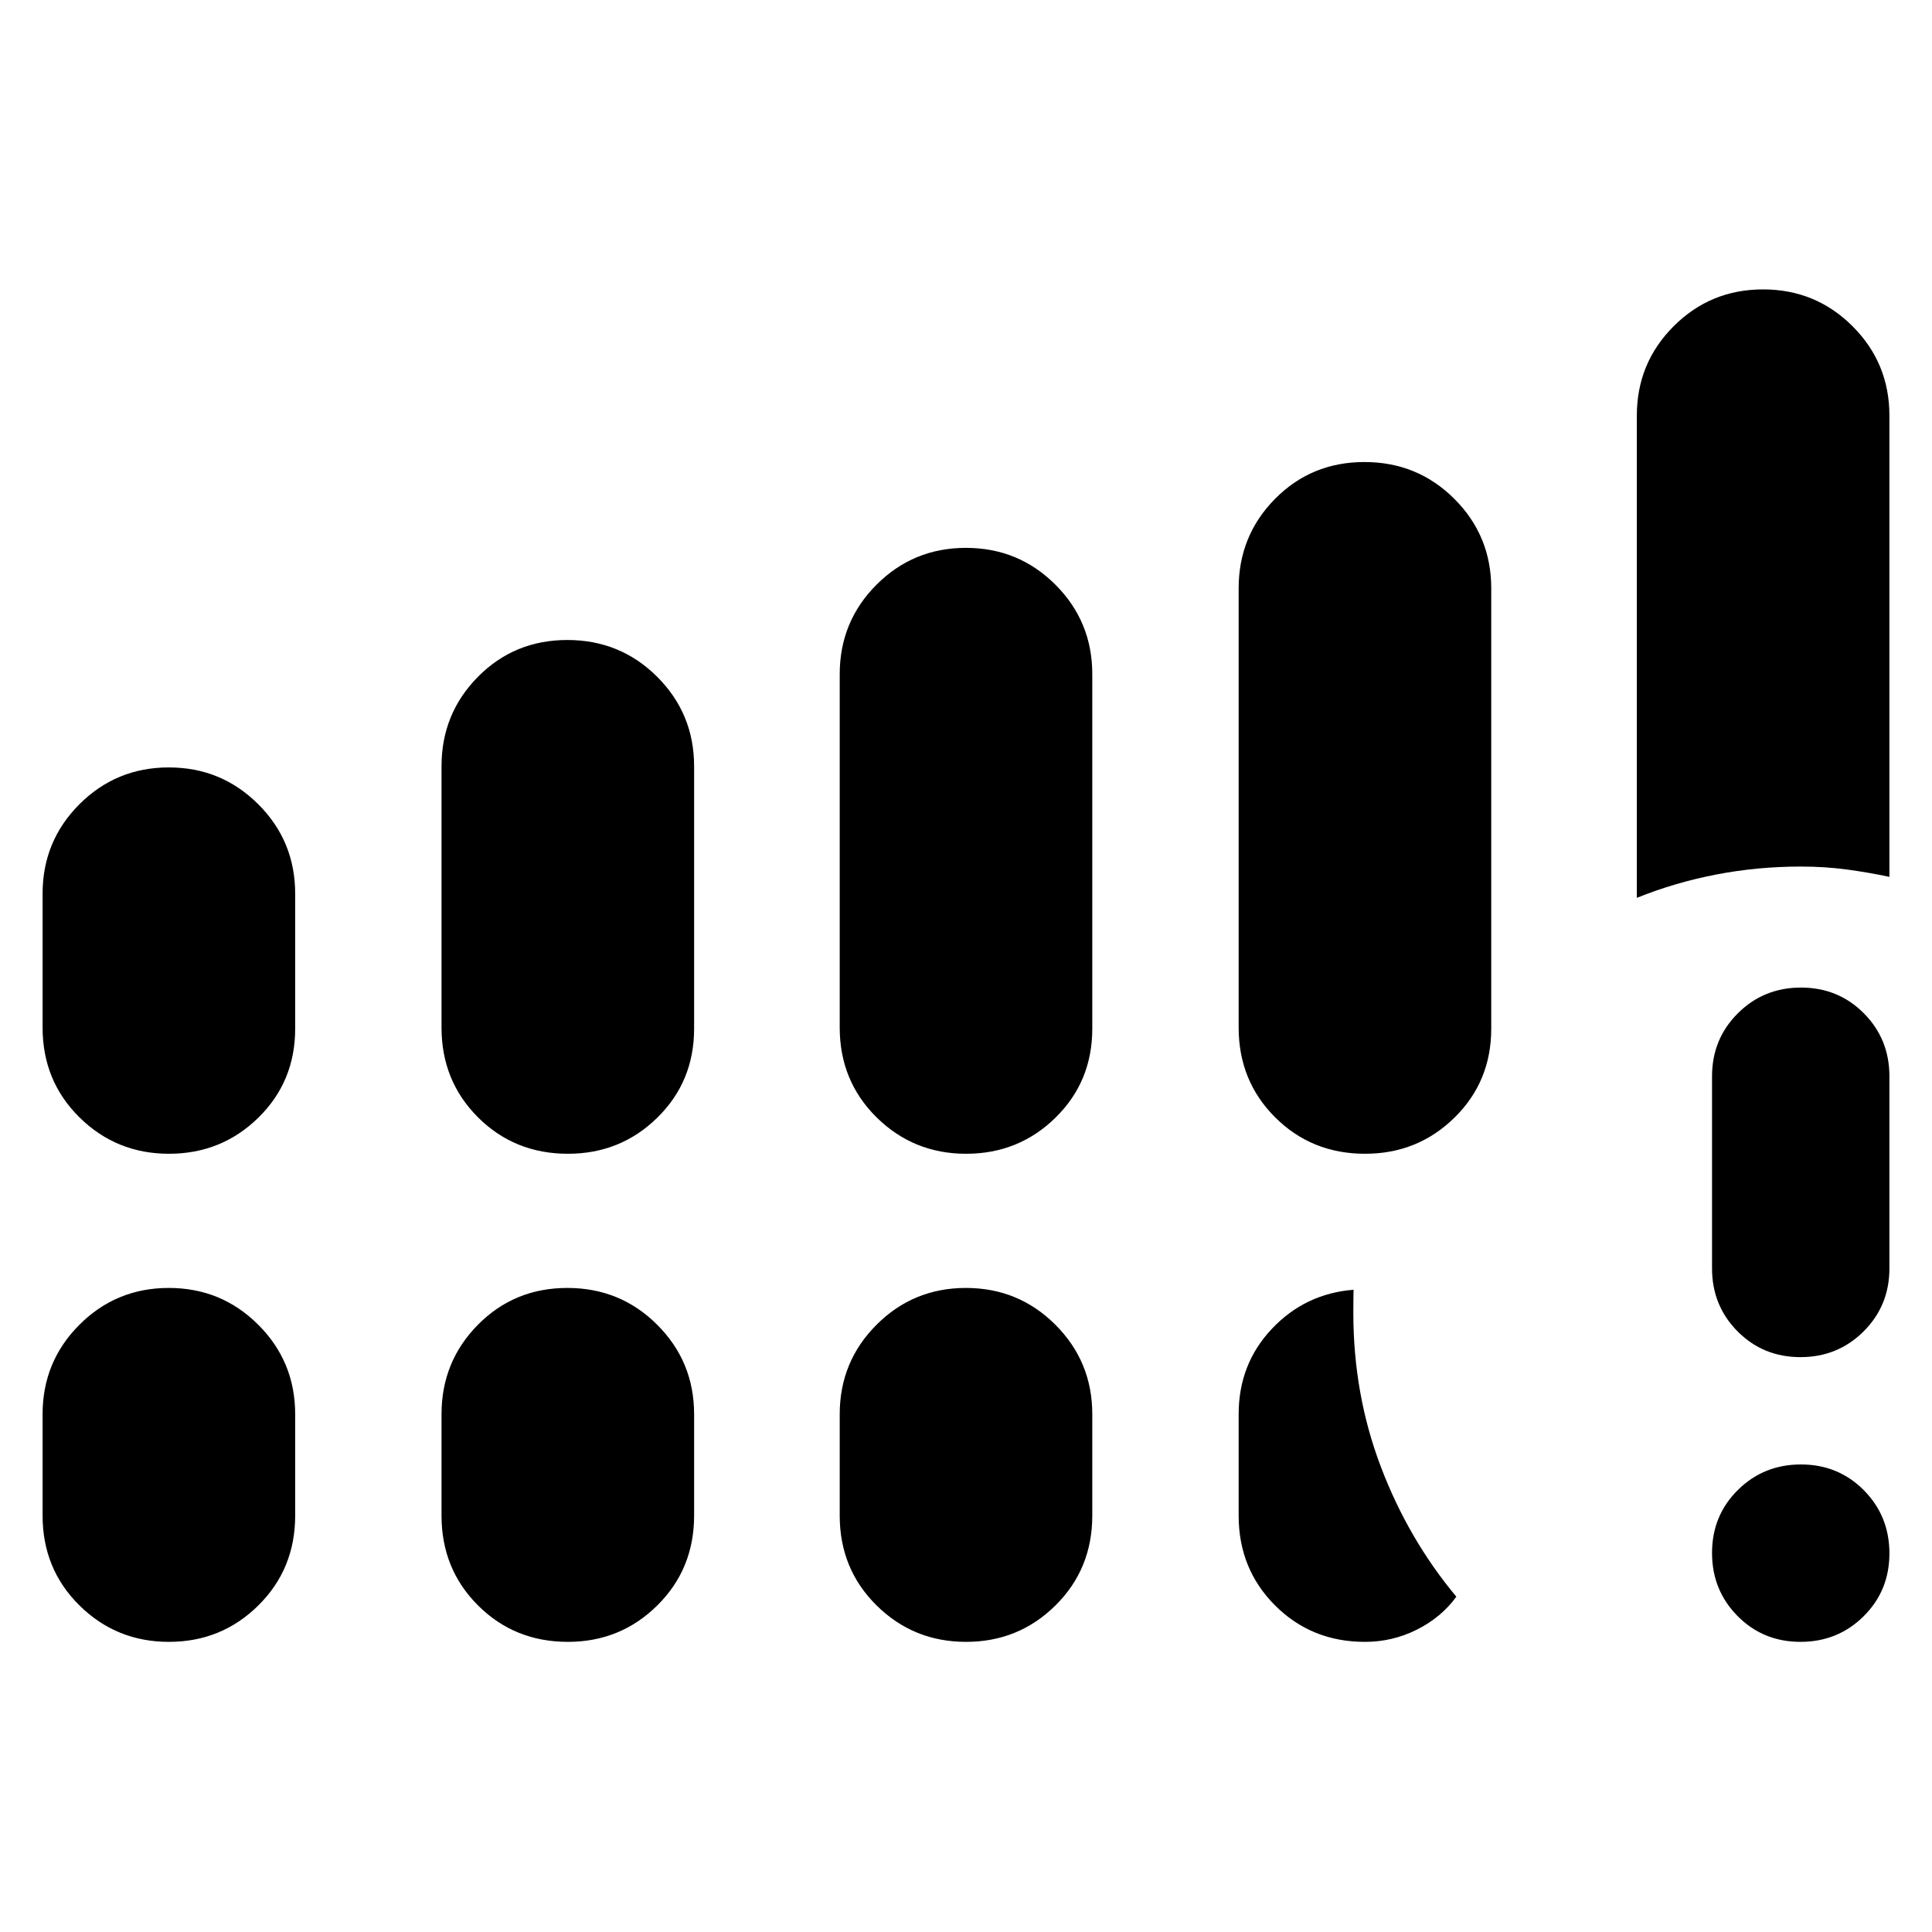 <svg xmlns="http://www.w3.org/2000/svg" height="40" viewBox="0 -960 960 960" width="40"><path d="M894.65-144.17q-18.55 0-31.25-12.82t-12.7-31.37q0-18.55 12.82-31.26 12.82-12.7 31.37-12.7t31.25 12.82q12.7 12.82 12.7 31.37t-12.82 31.25q-12.82 12.71-31.37 12.71ZM850.7-329.73v-95.47q0-18.5 12.82-31.29t31.37-12.79q18.55 0 31.25 12.79t12.7 31.29v95.47q0 18.5-12.82 31.29t-31.37 12.79q-18.55 0-31.25-12.79t-12.7-31.29ZM21.16-449.45v-66.46q0-26.15 18.29-44.45 18.3-18.31 44.43-18.31t44.46 18.31q18.33 18.3 18.33 44.45v67.03q0 26.32-18.3 44.25-18.29 17.93-44.43 17.93-26.13 0-44.46-18.09-18.32-18.1-18.32-44.66Zm198.23 0v-129.78q0-26.15 18.08-44.45 18.09-18.31 44.43-18.31 26.35 0 44.67 18.31 18.33 18.3 18.33 44.45v130.35q0 26.32-18.29 44.25T282.2-386.7q-26.53 0-44.67-18.09-18.14-18.1-18.14-44.66Zm197.86 0v-175.56q0-26.15 18.29-44.46 18.29-18.3 44.43-18.3 26.13 0 44.46 18.3 18.32 18.31 18.32 44.46v176.13q0 26.32-18.29 44.25t-44.43 17.93q-26.13 0-44.46-18.09-18.32-18.1-18.32-44.66Zm198.23 0v-218.22q0-26.14 18.08-44.45 18.08-18.3 44.43-18.3 26.34 0 44.67 18.3 18.33 18.31 18.33 44.45v218.79q0 26.32-18.29 44.25t-44.41 17.93q-26.54 0-44.67-18.09-18.14-18.1-18.14-44.66ZM21.16-206.93v-50.35q0-26.14 18.29-44.45 18.3-18.3 44.43-18.3t44.46 18.3q18.33 18.31 18.33 44.45v50.35q0 26.56-18.3 44.66-18.29 18.1-44.43 18.1-26.13 0-44.46-18.1-18.32-18.1-18.32-44.66Zm198.23 0v-50.35q0-26.14 18.08-44.45 18.09-18.3 44.43-18.3 26.35 0 44.67 18.3 18.33 18.31 18.33 44.45v50.35q0 26.56-18.29 44.66-18.29 18.1-44.41 18.1-26.53 0-44.67-18.1t-18.14-44.66Zm197.86 0v-50.35q0-26.14 18.29-44.45 18.29-18.3 44.43-18.3 26.13 0 44.46 18.3 18.32 18.31 18.32 44.45v50.35q0 26.56-18.29 44.66-18.29 18.1-44.43 18.1-26.13 0-44.46-18.1-18.32-18.1-18.32-44.66Zm396.08-306.93v-239.59q0-26.15 18.3-44.45 18.29-18.3 44.43-18.3 26.13 0 44.46 18.3 18.32 18.3 18.32 44.45v229.16q-10.78-2.28-21.49-3.7-10.71-1.42-22.58-1.42-21.54 0-42.07 3.97t-39.37 11.58ZM615.48-206.93v-50.35q0-25 16.54-42.47 16.54-17.48 40.54-19.38-.05 3.1-.07 5.66-.03 2.56-.03 5.8 0 40.51 13.68 76.51 13.67 36 37.51 64.54-7.42 10.24-19.56 16.35-12.14 6.1-25.86 6.1-26.55 0-44.65-18.1-18.1-18.1-18.1-44.66Z"/></svg>